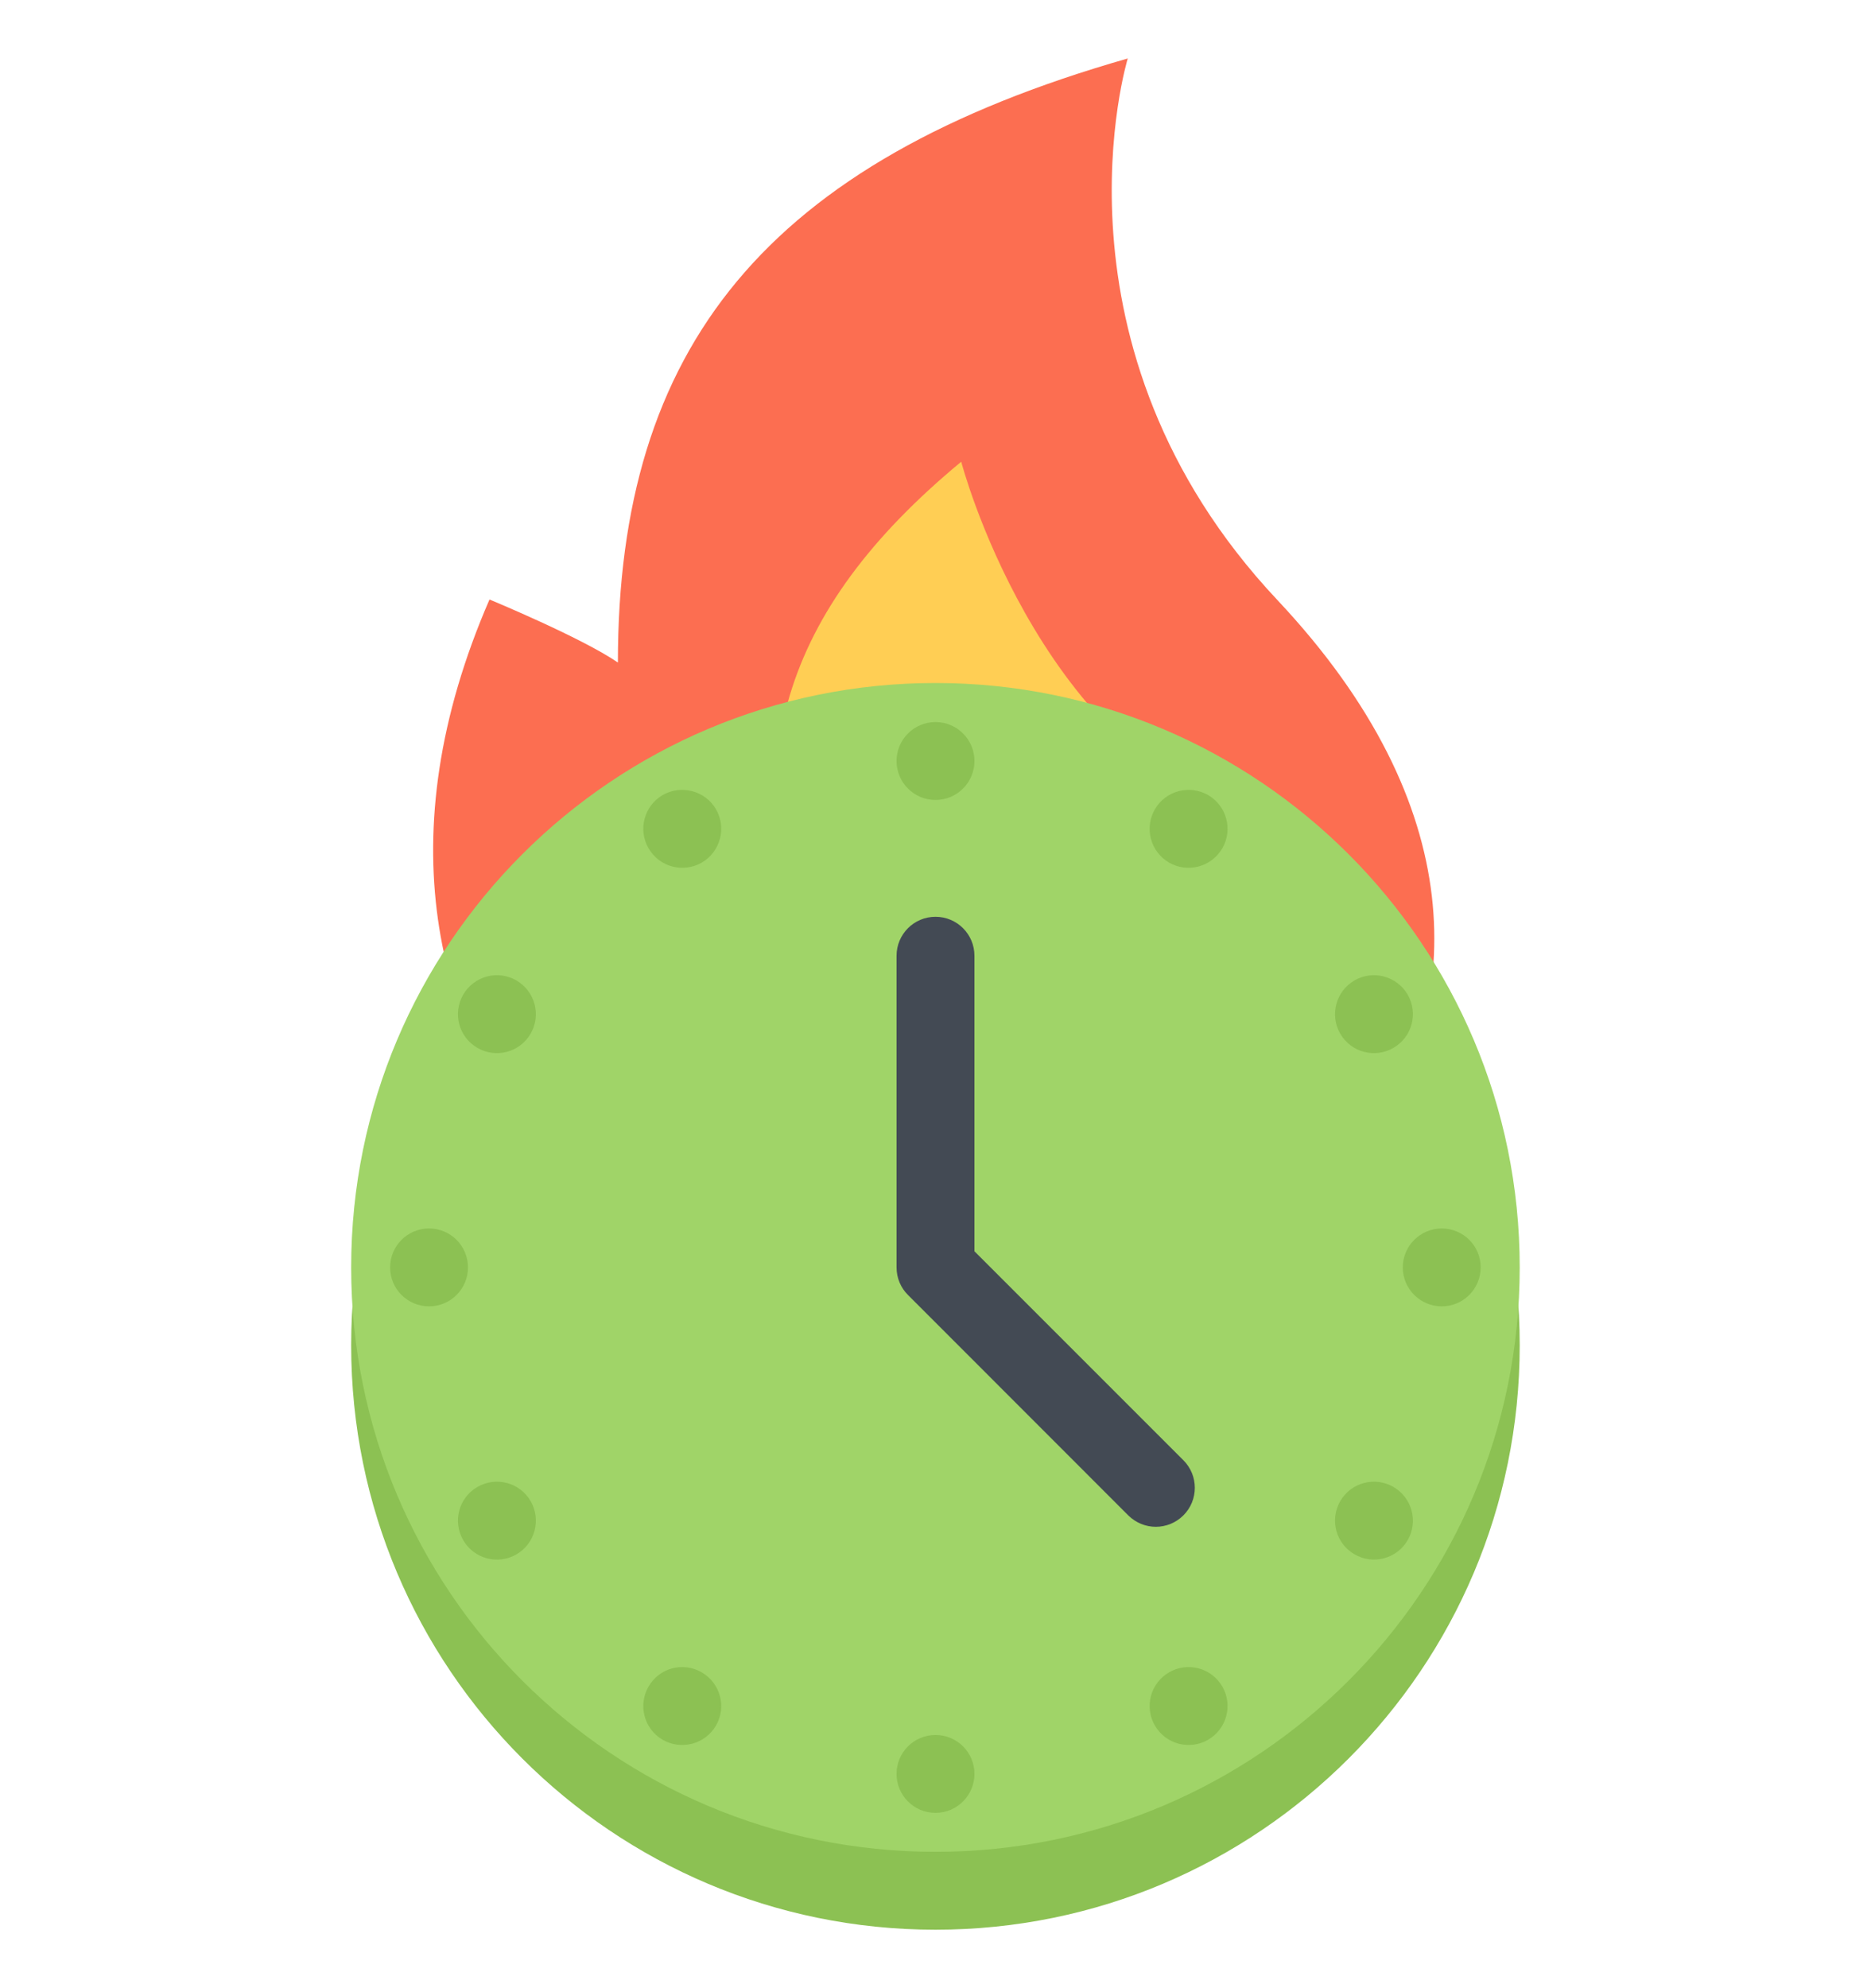 <svg width="16" height="17" viewBox="0 0 16 17" fill="none" xmlns="http://www.w3.org/2000/svg">
<g id="deadline-svgrepo-com 1" clip-path="url(#clip0_1558_11768)">
<path id="Vector" d="M10.924 5.131C8.889 2.966 9.644 0.5 9.644 0.5C6.544 1.386 5.284 2.975 5.284 5.665C4.974 5.452 4.186 5.126 4.186 5.126C2.428 9.172 5.86 11.695 8.368 11.747C8.401 11.747 8.434 11.748 8.467 11.748C10.595 11.748 14.254 8.675 10.924 5.131Z" fill="#FC6E51"/>
<path id="Vector_2" d="M10.693 7.013C8.854 6.38 8.22 3.948 8.22 3.948C6.675 5.227 6.292 6.547 6.901 8.324C6.657 8.295 6.471 8.294 6.471 8.294L10.693 7.013Z" fill="#FFCE54"/>
<path id="Vector_3" d="M12.996 11.503C12.996 14.263 10.759 16.5 8 16.5C5.24 16.5 3.003 14.263 3.003 11.503C3.003 8.744 5.24 6.507 8 6.507C10.759 6.507 12.996 8.744 12.996 11.503Z" fill="#8CC153"/>
<path id="Vector_4" d="M12.996 10.837C12.996 13.597 10.759 15.834 8 15.834C5.24 15.834 3.003 13.597 3.003 10.837C3.003 8.078 5.24 5.84 8 5.84C10.759 5.84 12.996 8.078 12.996 10.837Z" fill="#A0D468"/>
<g id="Group">
<path id="Vector_5" d="M8 6.174C7.816 6.174 7.667 6.323 7.667 6.507C7.667 6.691 7.816 6.84 8 6.84C8.184 6.84 8.333 6.691 8.333 6.507C8.333 6.323 8.184 6.174 8 6.174Z" fill="#8CC153"/>
<path id="Vector_6" d="M8 14.835C7.816 14.835 7.667 14.983 7.667 15.168C7.667 15.352 7.816 15.501 8 15.501C8.184 15.501 8.333 15.351 8.333 15.168C8.333 14.983 8.184 14.835 8 14.835Z" fill="#8CC153"/>
<path id="Vector_7" d="M5.667 6.798C5.508 6.891 5.454 7.094 5.546 7.253C5.638 7.413 5.841 7.467 6.001 7.376C6.16 7.283 6.215 7.08 6.123 6.92C6.031 6.761 5.827 6.707 5.667 6.798Z" fill="#8CC153"/>
<path id="Vector_8" d="M9.998 14.299C9.838 14.391 9.784 14.595 9.876 14.754C9.968 14.913 10.171 14.968 10.331 14.876C10.49 14.784 10.545 14.58 10.453 14.421C10.36 14.261 10.157 14.207 9.998 14.299Z" fill="#8CC153"/>
<path id="Vector_9" d="M4.416 8.383C4.256 8.291 4.053 8.346 3.961 8.505C3.869 8.665 3.923 8.868 4.083 8.96C4.242 9.052 4.446 8.998 4.538 8.838C4.63 8.679 4.575 8.476 4.416 8.383Z" fill="#8CC153"/>
<path id="Vector_10" d="M11.916 12.714C11.757 12.622 11.553 12.676 11.461 12.836C11.369 12.995 11.424 13.199 11.583 13.29C11.742 13.383 11.946 13.328 12.038 13.169C12.13 13.01 12.075 12.806 11.916 12.714Z" fill="#8CC153"/>
<path id="Vector_11" d="M3.669 10.504C3.485 10.504 3.336 10.653 3.336 10.837C3.336 11.021 3.485 11.17 3.669 11.17C3.853 11.17 4.002 11.021 4.002 10.837C4.002 10.653 3.853 10.504 3.669 10.504Z" fill="#8CC153"/>
<path id="Vector_12" d="M12.329 10.504C12.146 10.504 11.996 10.653 11.996 10.837C11.996 11.021 12.146 11.17 12.329 11.17C12.513 11.17 12.662 11.021 12.662 10.837C12.663 10.653 12.513 10.504 12.329 10.504Z" fill="#8CC153"/>
<path id="Vector_13" d="M4.083 12.714C3.923 12.806 3.869 13.009 3.961 13.169C4.053 13.328 4.256 13.383 4.416 13.291C4.575 13.199 4.63 12.995 4.538 12.836C4.446 12.676 4.242 12.622 4.083 12.714Z" fill="#8CC153"/>
<path id="Vector_14" d="M11.916 8.96C12.075 8.868 12.13 8.665 12.038 8.505C11.946 8.346 11.742 8.291 11.583 8.383C11.424 8.476 11.369 8.679 11.461 8.838C11.553 8.998 11.757 9.052 11.916 8.96Z" fill="#8CC153"/>
<path id="Vector_15" d="M6 14.299C5.841 14.207 5.638 14.261 5.546 14.421C5.454 14.58 5.508 14.784 5.667 14.876C5.827 14.968 6.031 14.913 6.123 14.754C6.215 14.595 6.16 14.391 6 14.299Z" fill="#8CC153"/>
<path id="Vector_16" d="M9.998 7.376C10.157 7.467 10.36 7.413 10.453 7.253C10.545 7.094 10.49 6.891 10.331 6.798C10.171 6.707 9.968 6.761 9.876 6.92C9.784 7.08 9.838 7.283 9.998 7.376Z" fill="#8CC153"/>
</g>
<path id="Vector_17" d="M10.12 12.486L8.333 10.699V8.172C8.333 7.988 8.184 7.839 8 7.839C7.816 7.839 7.667 7.988 7.667 8.172V10.837C7.667 10.929 7.704 11.013 7.765 11.073L9.648 12.957C9.714 13.022 9.799 13.055 9.884 13.055C9.969 13.055 10.055 13.022 10.12 12.957C10.25 12.827 10.25 12.616 10.12 12.486Z" fill="#434A54"/>
</g>
<defs>
<clipPath id="clip0_1558_11768">
<rect width="16" height="16" fill="white" transform="translate(0 0.5)"/>
</clipPath>
</defs>
</svg>
